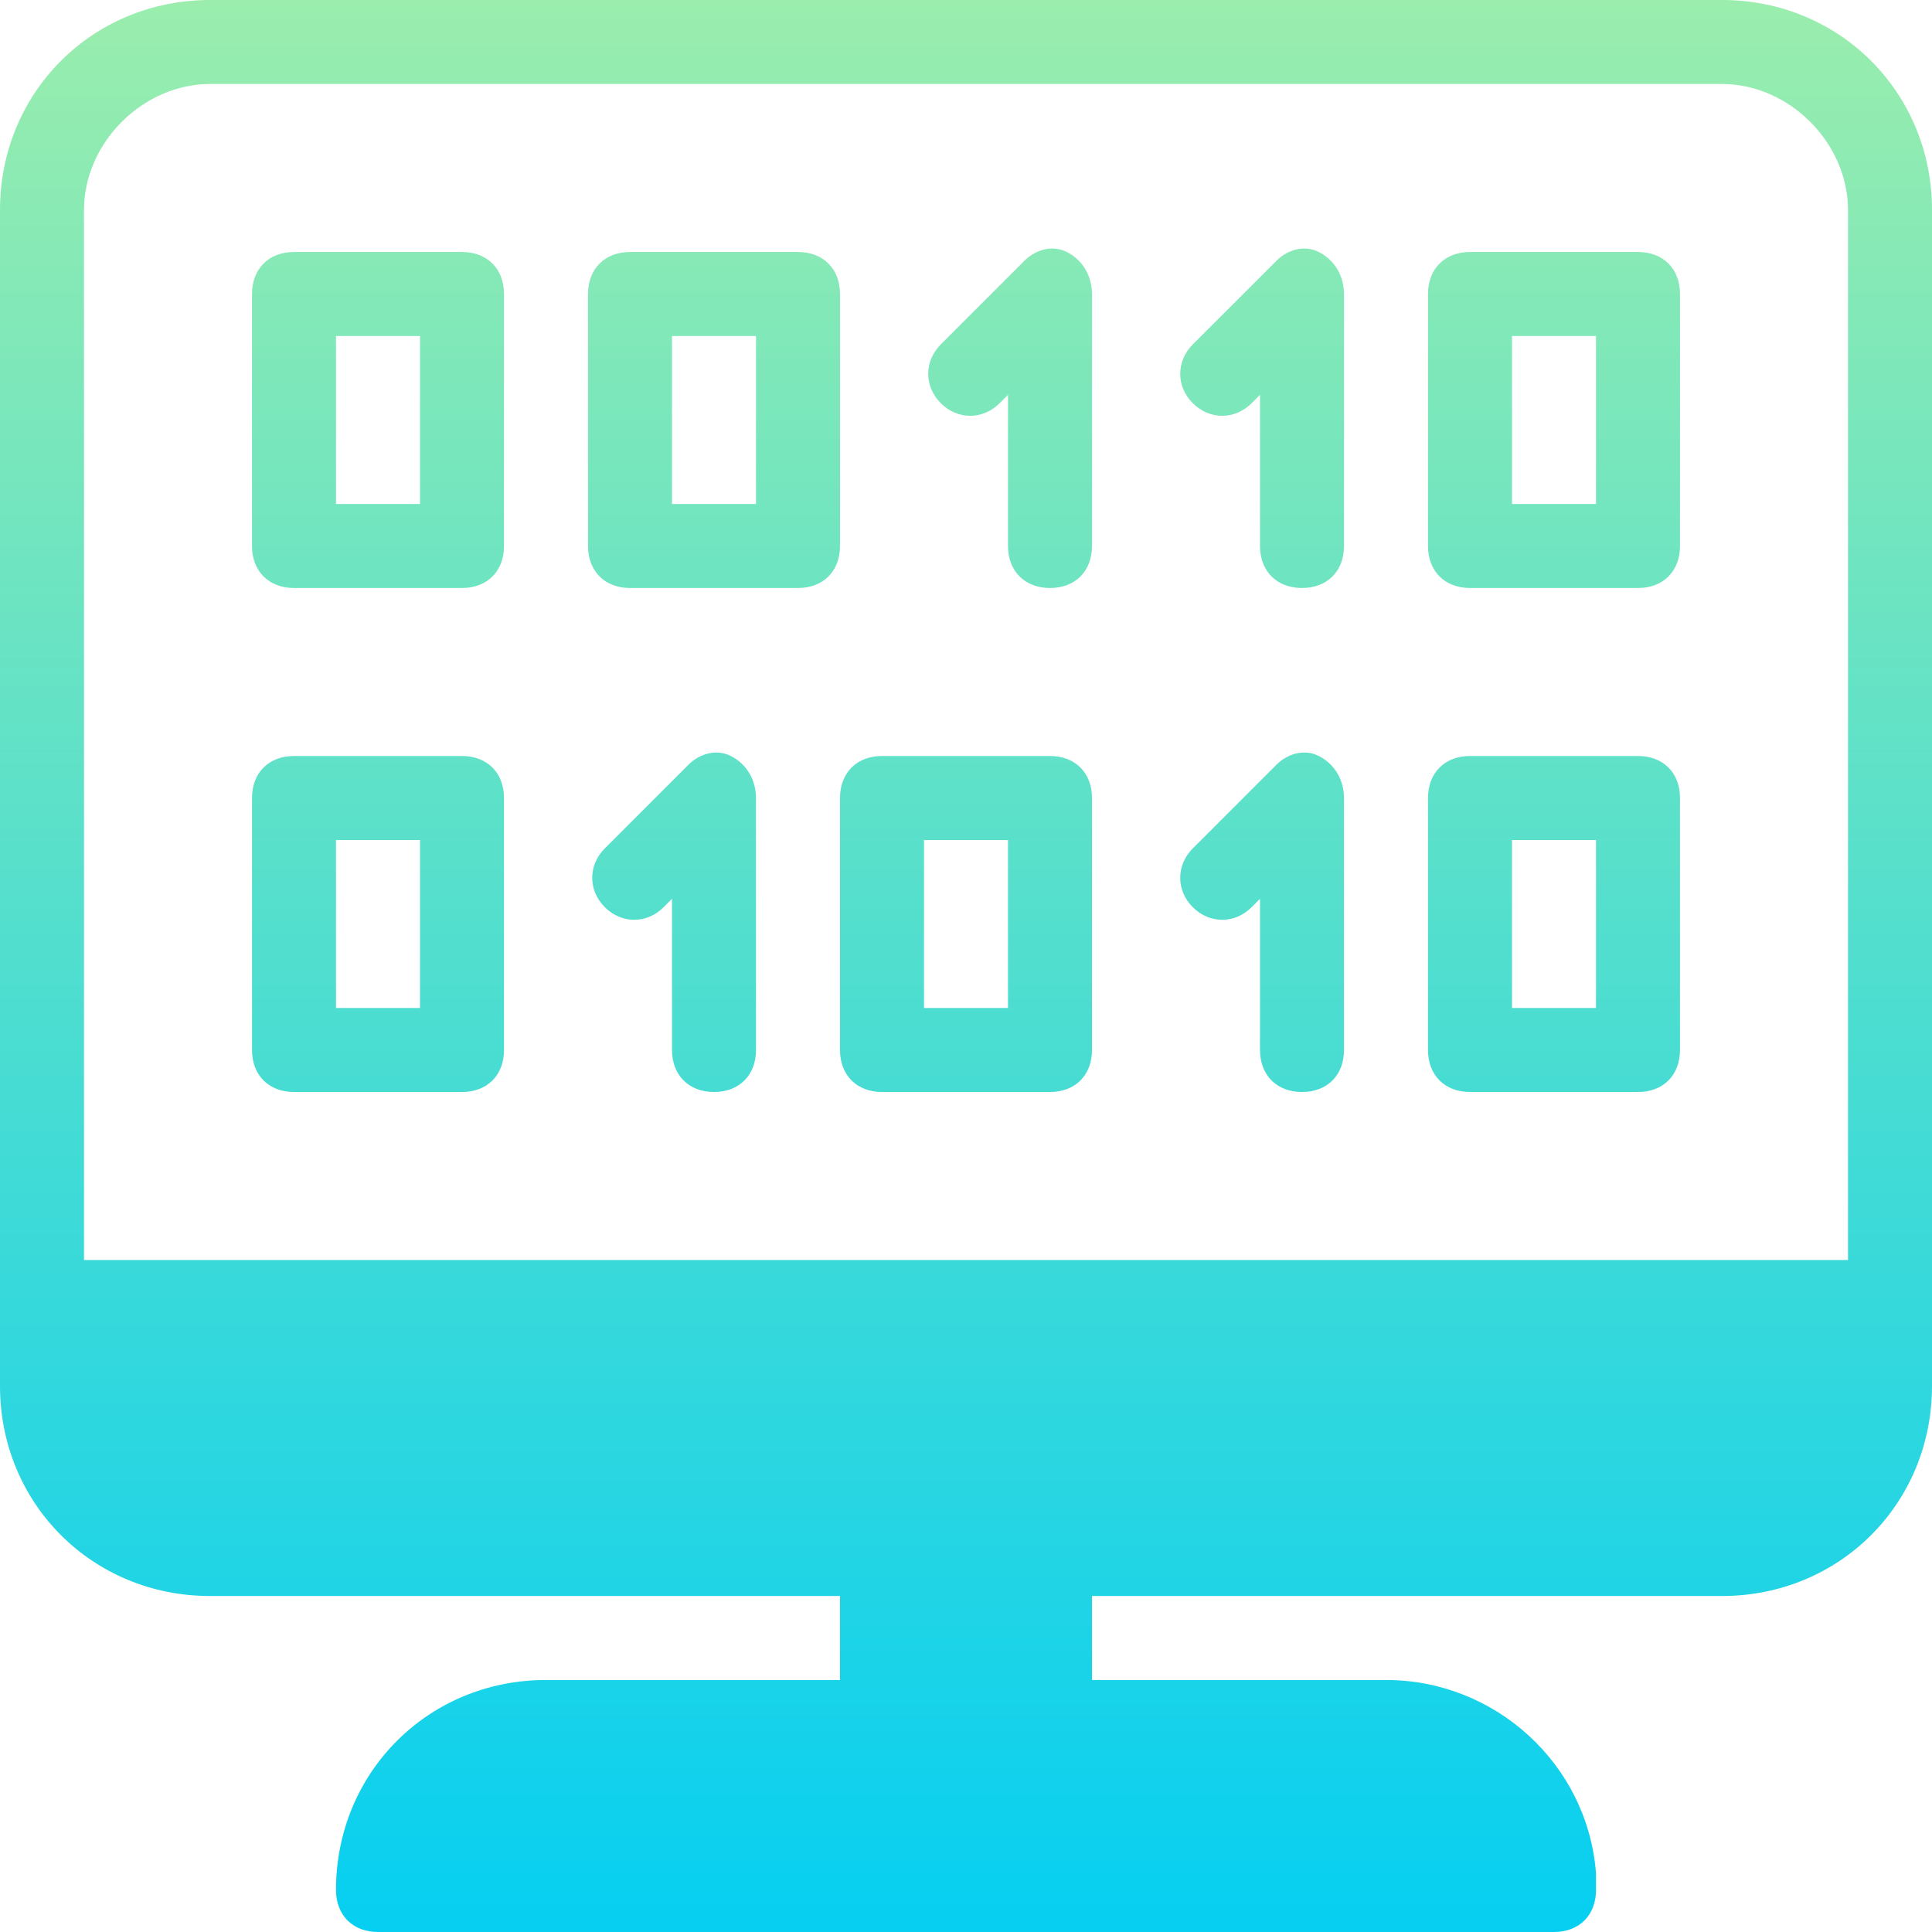 <svg width="80" height="80" viewBox="0 0 80 80" fill="none" xmlns="http://www.w3.org/2000/svg">
<path d="M30.261 31.304C29.565 30.956 28.87 31.304 28.522 31.652L25.044 35.13C24.348 35.826 24.348 36.87 25.044 37.565C25.739 38.261 26.783 38.261 27.478 37.565L27.826 37.217V43.478C27.826 44.522 28.522 45.217 29.565 45.217C30.609 45.217 31.304 44.522 31.304 43.478V33.044C31.304 32.348 30.957 31.652 30.261 31.304ZM41.391 16.696L41.739 16.348V22.609C41.739 23.652 42.435 24.348 43.478 24.348C44.522 24.348 45.217 23.652 45.217 22.609V12.174C45.217 11.478 44.87 10.783 44.174 10.435C43.478 10.087 42.783 10.435 42.435 10.783L38.957 14.261C38.261 14.957 38.261 16 38.957 16.696C39.652 17.391 40.696 17.391 41.391 16.696ZM19.13 10.435H12.174C11.13 10.435 10.435 11.13 10.435 12.174V22.609C10.435 23.652 11.13 24.348 12.174 24.348H19.13C20.174 24.348 20.87 23.652 20.87 22.609V12.174C20.87 11.13 20.174 10.435 19.13 10.435ZM17.391 20.87H13.913V13.913H17.391V20.87ZM19.13 31.304H12.174C11.13 31.304 10.435 32 10.435 33.044V43.478C10.435 44.522 11.13 45.217 12.174 45.217H19.13C20.174 45.217 20.87 44.522 20.87 43.478V33.044C20.87 32 20.174 31.304 19.13 31.304ZM17.391 41.739H13.913V34.783H17.391V41.739ZM71.304 0H8.696C3.826 0 0 3.826 0 8.696V57.391C0 62.261 3.826 66.087 8.696 66.087H34.783V69.565H22.609C17.739 69.565 13.913 73.391 13.913 78.261C13.913 79.304 14.609 80 15.652 80H64.348C65.391 80 66.087 79.304 66.087 78.261C66.087 77.913 66.087 77.913 66.087 77.565C65.739 73.043 61.913 69.565 57.391 69.565H45.217V66.087H71.304C76.174 66.087 80 62.261 80 57.391V8.696C80 3.826 76.174 0 71.304 0ZM76.522 52.174H3.478V8.696C3.478 5.913 5.913 3.478 8.696 3.478H71.304C74.087 3.478 76.522 5.913 76.522 8.696V52.174ZM67.826 31.304H60.87C59.826 31.304 59.13 32 59.13 33.044V43.478C59.13 44.522 59.826 45.217 60.87 45.217H67.826C68.87 45.217 69.565 44.522 69.565 43.478V33.044C69.565 32 68.87 31.304 67.826 31.304ZM66.087 41.739H62.609V34.783H66.087V41.739ZM67.826 10.435H60.87C59.826 10.435 59.13 11.13 59.13 12.174V22.609C59.13 23.652 59.826 24.348 60.87 24.348H67.826C68.87 24.348 69.565 23.652 69.565 22.609V12.174C69.565 11.13 68.87 10.435 67.826 10.435ZM66.087 20.87H62.609V13.913H66.087V20.87ZM54.609 10.435C53.913 10.087 53.217 10.435 52.87 10.783L49.391 14.261C48.696 14.957 48.696 16 49.391 16.696C50.087 17.391 51.13 17.391 51.826 16.696L52.174 16.348V22.609C52.174 23.652 52.87 24.348 53.913 24.348C54.956 24.348 55.652 23.652 55.652 22.609V12.174C55.652 11.478 55.304 10.783 54.609 10.435ZM34.783 12.174C34.783 11.13 34.087 10.435 33.044 10.435H26.087C25.044 10.435 24.348 11.13 24.348 12.174V22.609C24.348 23.652 25.044 24.348 26.087 24.348H33.044C34.087 24.348 34.783 23.652 34.783 22.609V12.174ZM31.304 20.87H27.826V13.913H31.304V20.87ZM54.609 31.304C53.913 30.956 53.217 31.304 52.87 31.652L49.391 35.13C48.696 35.826 48.696 36.87 49.391 37.565C50.087 38.261 51.13 38.261 51.826 37.565L52.174 37.217V43.478C52.174 44.522 52.87 45.217 53.913 45.217C54.956 45.217 55.652 44.522 55.652 43.478V33.044C55.652 32.348 55.304 31.652 54.609 31.304ZM43.478 31.304H36.522C35.478 31.304 34.783 32 34.783 33.044V43.478C34.783 44.522 35.478 45.217 36.522 45.217H43.478C44.522 45.217 45.217 44.522 45.217 43.478V33.044C45.217 32 44.522 31.304 43.478 31.304ZM41.739 41.739H38.261V34.783H41.739V41.739Z" fill="url(#paint0_linear_2144_5402)"/>
<defs>
<linearGradient id="paint0_linear_2144_5402" x1="40" y1="0" x2="40" y2="80" gradientUnits="userSpaceOnUse">
<stop stop-color="#9AEDAD"/>
<stop offset="1" stop-color="#06CFF1"/>
</linearGradient>
</defs>
</svg>
